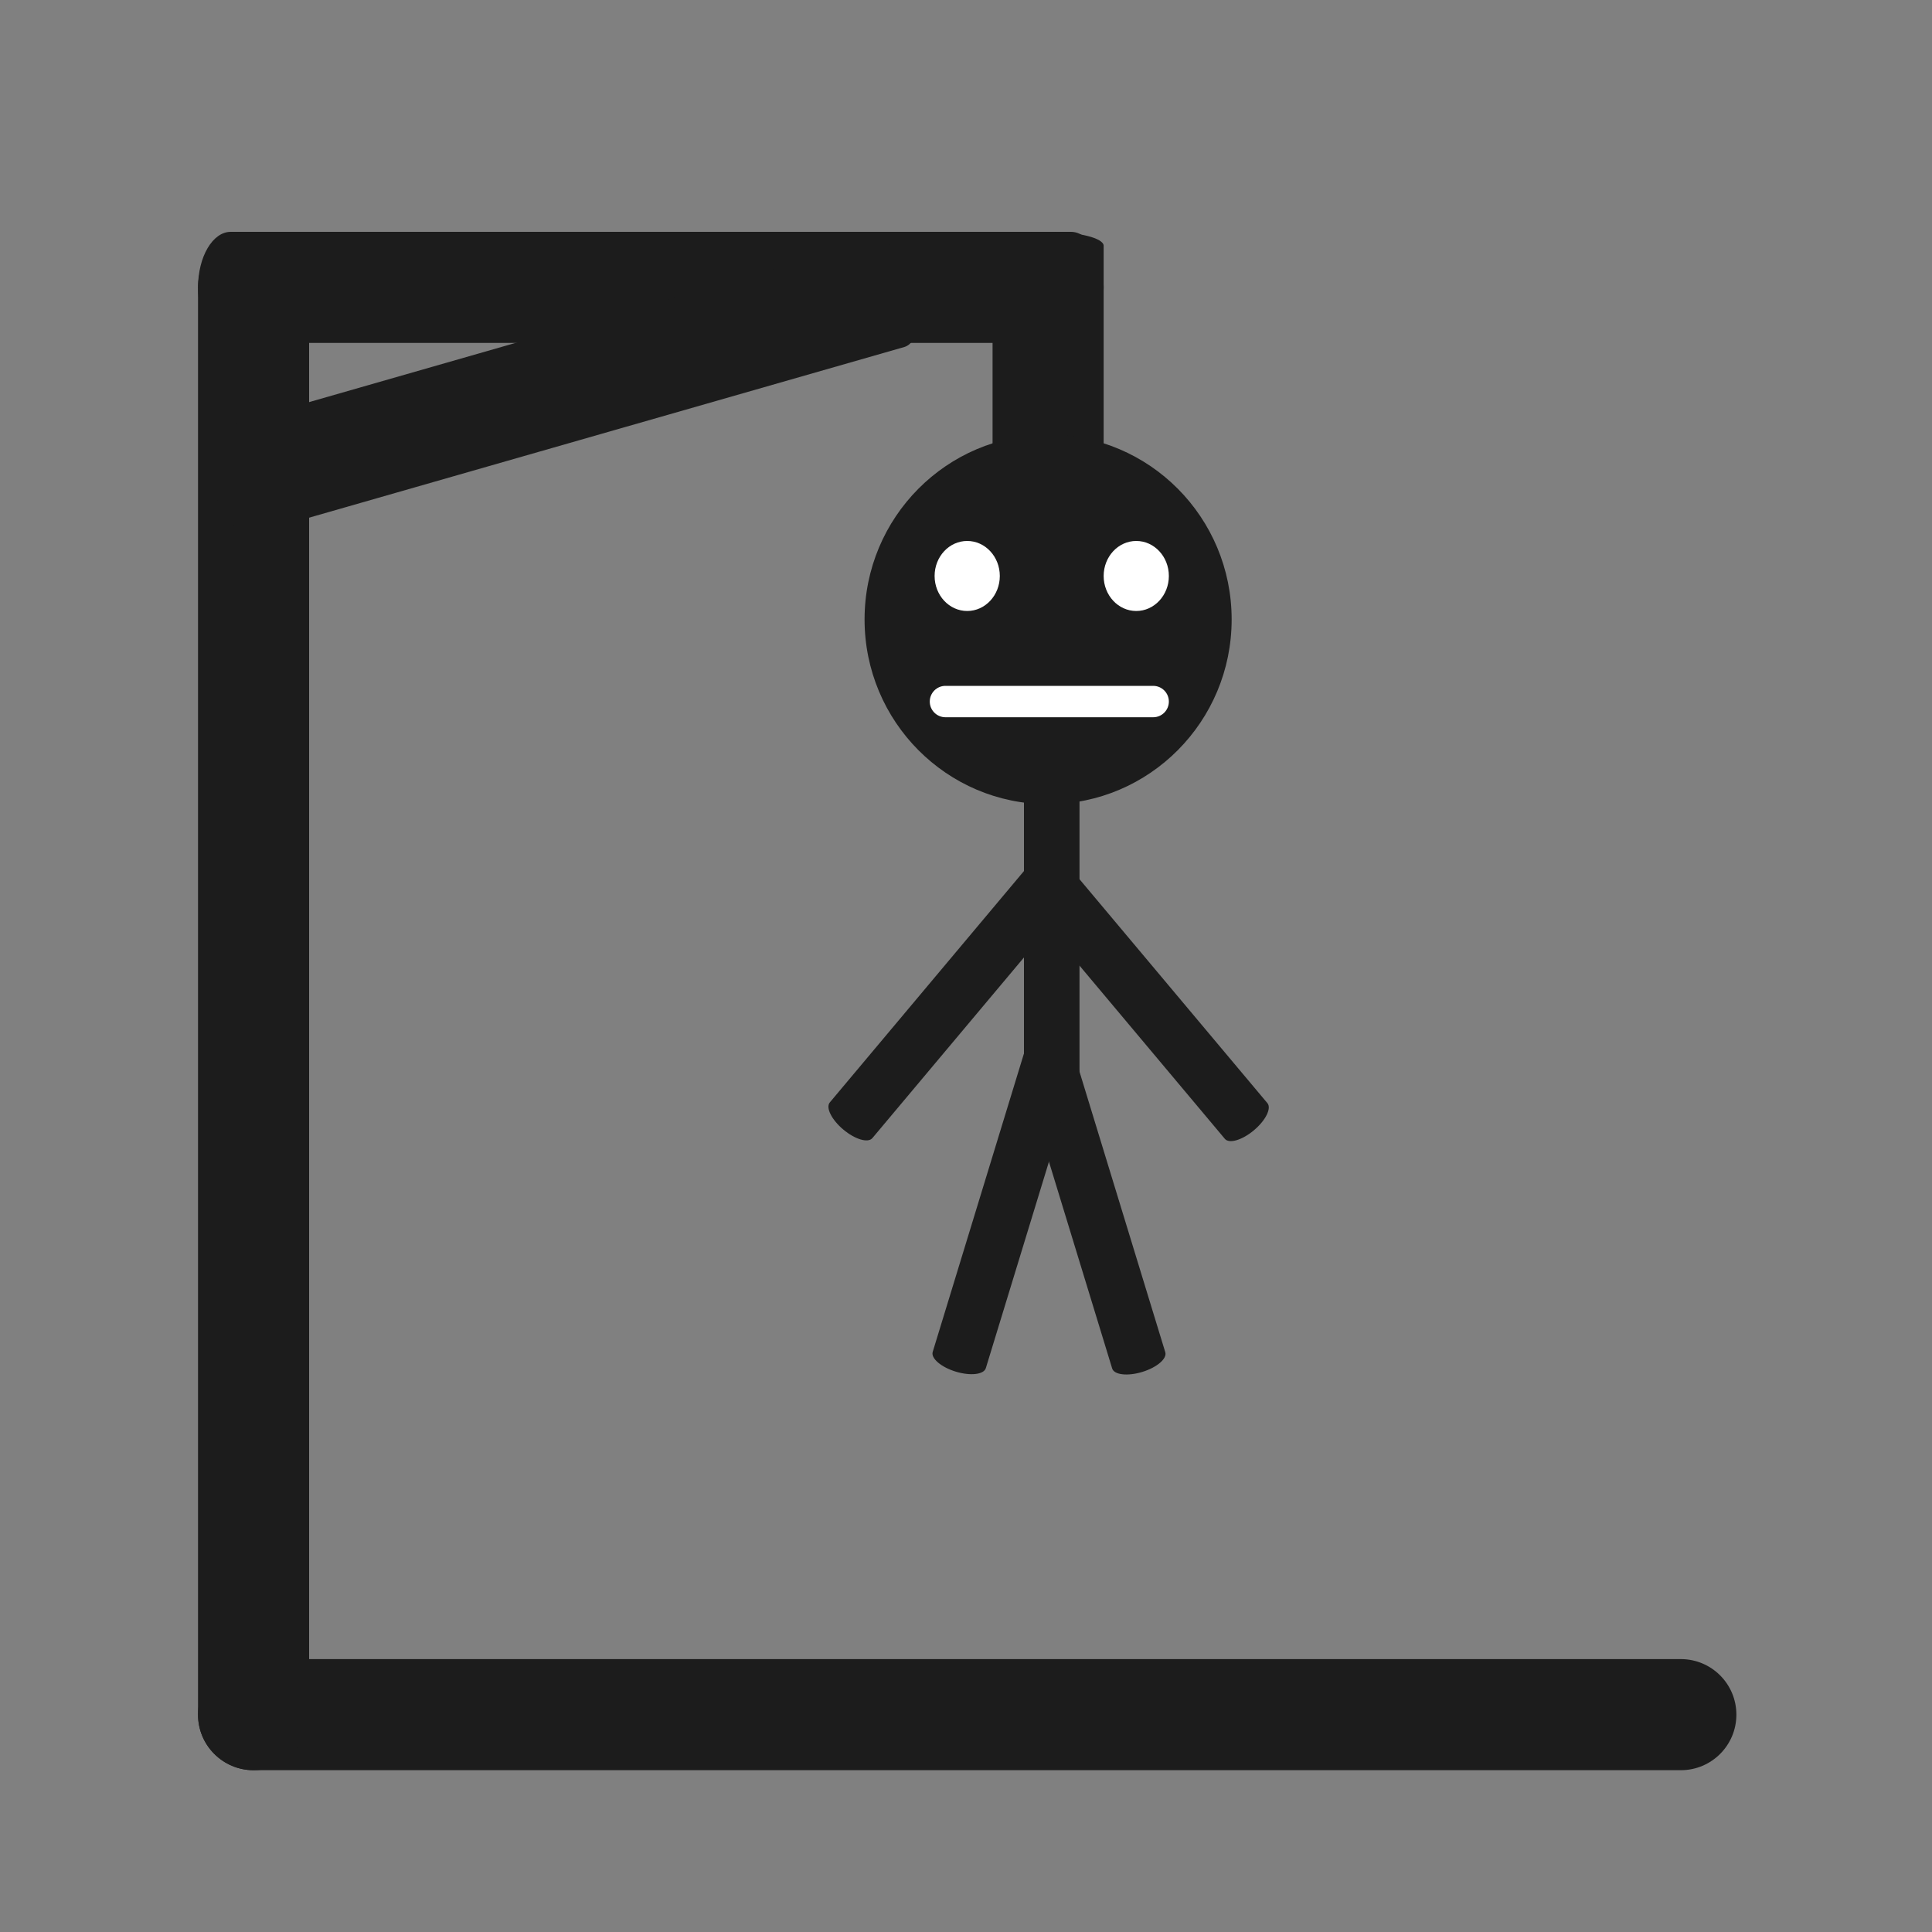 <?xml version="1.0" encoding="UTF-8"?>
<svg width="800px" height="800px" viewBox="0 0 800 800" xmlns="http://www.w3.org/2000/svg" xmlns:xlink="http://www.w3.org/1999/xlink" version="1.1">
 <rect x="0" y="0" width="800" height="800" fill="#808080" stroke="none"/>
 <!-- React Hangman by sebast4an  -->
 <path class="stage stage__1" d="M105 687 C92.298 687 82 697.298 82 710 L82 710 C82 722.702 92.298 733 105 733 L696 733 C708.702 733 719 722.702 719 710 L719 710 C719 697.298 708.702 687 696 687 Z" fill="#1c1c1c" fill-opacity="1" stroke="none"/>
 <path class="stage stage__2" d="M128 119 C128 106.298 117.702 96 105 96 L105 96 C92.298 96 82 106.298 82 119 L82 710 C82 722.702 92.298 733 105 733 L105 733 C117.702 733 128 722.702 128 710 Z" fill="#1c1c1c" fill-opacity="1" stroke="none"/>
 <path class="stage stage__3" d="M95.54 96 C88.062 96 82 106.298 82 119 L82 119 C82 131.702 88.062 142 95.54 142 L443.46 142 C450.938 142 457 131.702 457 119 L457 119 C457 106.298 450.938 96 443.46 96 Z" fill="#1c1c1c" fill-opacity="1" stroke="none"/>
 <path class="stage stage__4" d="M92.425 176.705 C86.636 178.365 84.782 189.609 88.283 201.82 L88.283 201.82 C91.784 214.03 99.316 222.583 105.105 220.923 L374.449 143.69 C380.238 142.03 382.093 130.786 378.591 118.575 L378.591 118.575 C375.09 106.365 367.559 97.812 361.77 99.472 Z" fill="#1c1c1c" fill-opacity="1" stroke="none"/>
 <path class="stage stage__5" d="M457 101.777 C457 98.586 446.702 96 434 96 L434 96 C421.298 96 411 98.586 411 101.777 L411 250.223 C411 253.414 421.298 256 434 256 L434 256 C446.702 256 457 253.414 457 250.223 Z" fill="#1c1c1c" fill-opacity="1" stroke="none"/>
 <path class="stage stage__6" d="M510 256.5 C510 214.25 475.974 180 434 180 392.026 180 358 214.25 358 256.5 358 298.75 392.026 333 434 333 475.974 333 510 298.75 510 256.5 Z" fill="#1c1c1c" fill-opacity="1" stroke="none"/>
 <path class="stage stage__6 face" d="M391.5 284 C387.91 284 385 286.91 385 290.5 L385 290.5 C385 294.09 387.91 297 391.5 297 L477.5 297 C481.09 297 484 294.09 484 290.5 L484 290.5 C484 286.91 481.09 284 477.5 284 Z" fill="#ffffff" fill-opacity="1" stroke="none"/>
 <path class="stage stage__6 face" d="M414 238.5 C414 230.492 407.956 224 400.5 224 393.044 224 387 230.492 387 238.5 387 246.508 393.044 253 400.5 253 407.956 253 414 246.508 414 238.5 Z" fill="#ffffff" fill-opacity="1" stroke="none"/>
 <path class="stage stage__6 face" d="M484 238.5 C484 230.492 477.956 224 470.5 224 463.044 224 457 230.492 457 238.5 457 246.508 463.044 253 470.5 253 477.956 253 484 246.508 484 238.5 Z" fill="#ffffff" fill-opacity="1" stroke="none"/>
 <path class="stage stage__7" d="M447 318.019 C447 315.247 441.851 313 435.5 313 L435.5 313 C429.149 313 424 315.247 424 318.019 L424 446.981 C424 449.753 429.149 452 435.5 452 L435.5 452 C441.851 452 447 449.753 447 446.981 Z" fill="#1c1c1c" fill-opacity="1" stroke="none"/>
 <path class="stage stage__8" d="M444.813 436.598 C444.003 433.948 438.422 433.304 432.348 435.161 L432.348 435.161 C426.275 437.018 422.008 440.672 422.818 443.323 L460.523 566.65 C461.333 569.301 466.914 569.944 472.988 568.088 L472.988 568.088 C479.062 566.231 483.328 562.576 482.518 559.926 Z" fill="#1c1c1c" fill-opacity="1" stroke="none"/>
 <path class="stage stage__9" d="M386.215 559.798 C385.405 562.449 389.672 566.103 395.745 567.96 L395.745 567.96 C401.819 569.817 407.4 569.174 408.21 566.523 L445.915 443.196 C446.726 440.545 442.459 436.891 436.385 435.034 L436.385 435.034 C430.311 433.177 424.73 433.82 423.92 436.471 Z" fill="#1c1c1c" fill-opacity="1" stroke="none"/>
 <path class="stage stage__9" d="M441.909 357.996 C440.128 355.873 434.739 357.461 429.874 361.544 L429.874 361.544 C425.009 365.626 422.509 370.657 424.29 372.781 L507.186 471.571 C508.967 473.695 514.356 472.106 519.221 468.024 L519.221 468.024 C524.087 463.942 526.587 458.911 524.805 456.787 Z" fill="#1c1c1c" fill-opacity="1" stroke="none"/>
 <path class="stage stage__10" d="M343.609 456.486 C341.827 458.61 344.327 463.641 349.192 467.723 L349.192 467.723 C354.057 471.806 359.446 473.394 361.228 471.271 L444.123 372.48 C445.905 370.356 443.405 365.325 438.539 361.243 L438.539 361.243 C433.674 357.16 428.286 355.572 426.504 357.696 Z" fill="#1c1c1c" fill-opacity="1" stroke="none"/>
<!-- https://github.com/sebast4an/react-hangman -->
</svg>
